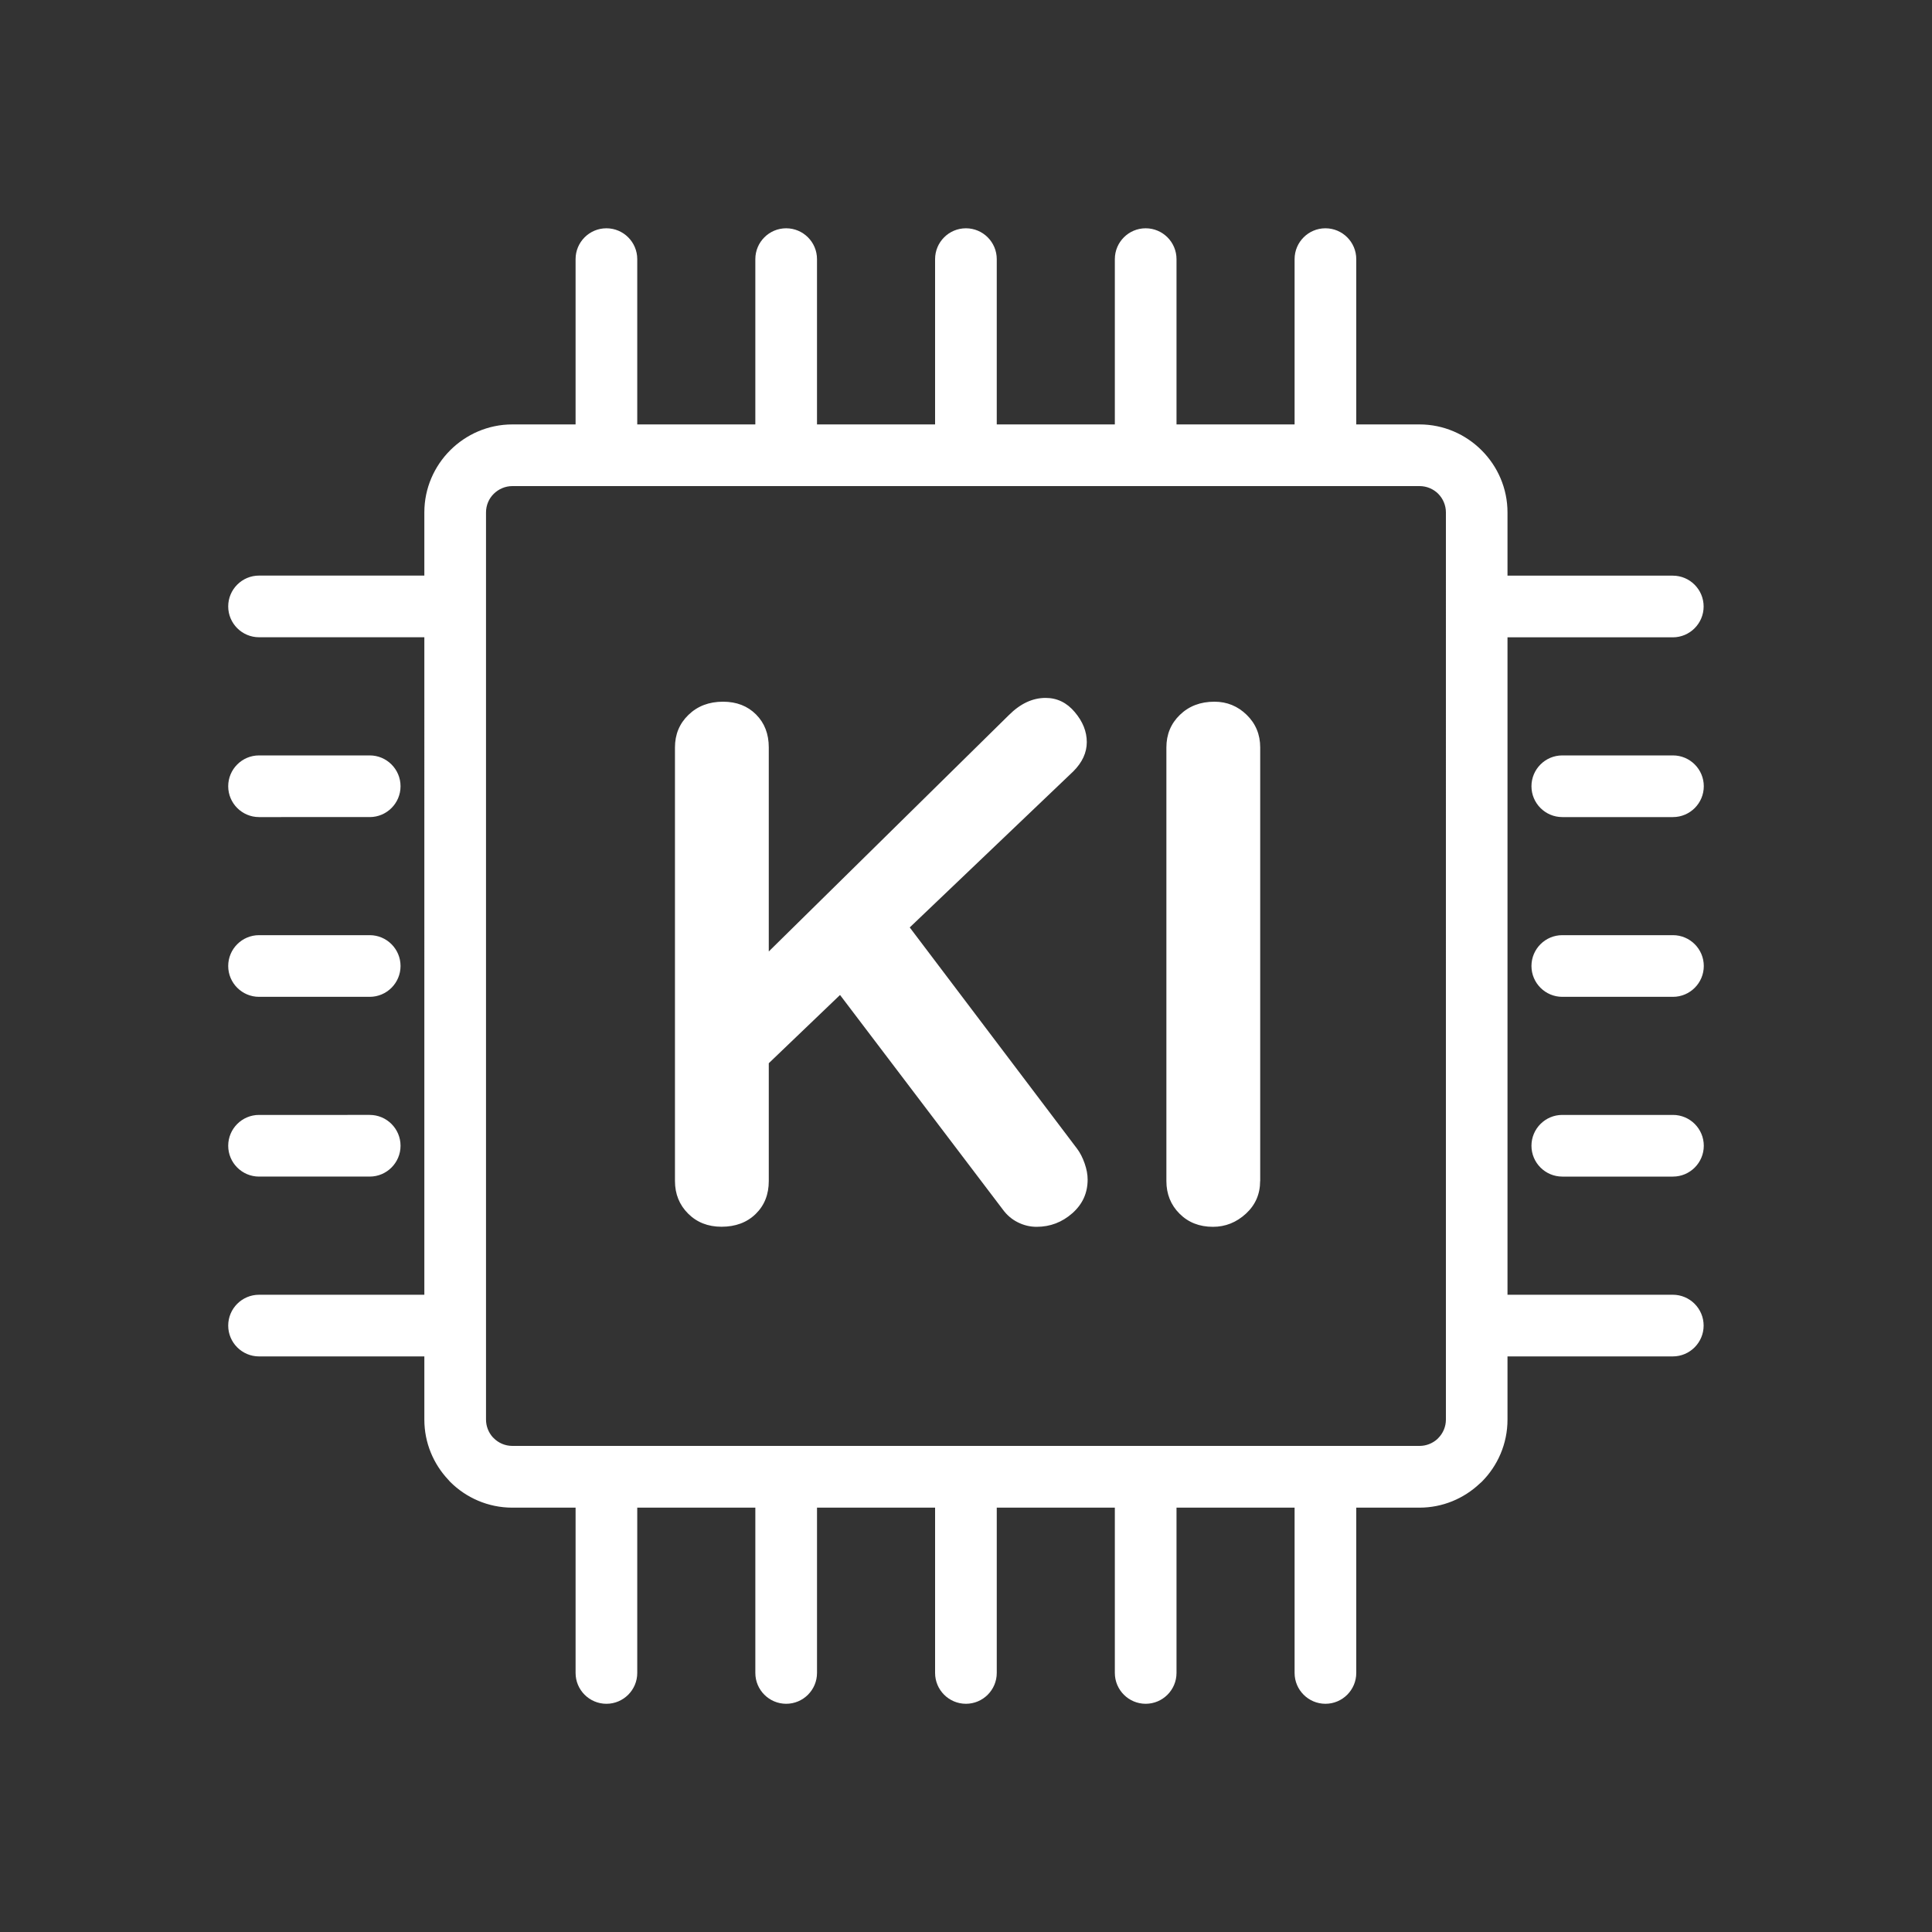 <svg id="SvgjsSvg1057" width="288" height="288" xmlns="http://www.w3.org/2000/svg" version="1.1" xmlns:xlink="http://www.w3.org/1999/xlink" xmlns:svgjs="http://svgjs.com/svgjs"><rect width="100%" height="100%" fill="#333333" stroke="none"/><defs id="SvgjsDefs1058"></defs><g id="SvgjsG1059"><svg xmlns="http://www.w3.org/2000/svg" enable-background="new 0 0 2500 2235" viewBox="0 0 2500 2235" width="288" height="288"><path d="M663,416.7h81.8V202.8c0-22,17.9-39.9,39.9-39.9c22,0,39.9,17.9,39.9,39.9v213.9h152.8V202.8c0-22,17.9-39.9,39.9-39.9
			c22,0,39.9,17.9,39.9,39.9v213.9h152.8V202.8c0-22,17.9-39.9,39.9-39.9c22,0,39.9,17.9,39.9,39.9v213.9h152.8V202.8
			c0-22,17.9-39.9,39.9-39.9c22,0,39.9,17.9,39.9,39.9v213.9h152.8V202.8c0-22,17.9-39.9,39.9-39.9c22,0,39.9,17.9,39.9,39.9v213.9
			h81.8c31.2,0,59.7,12.8,80.3,33.4l0.2,0.2c20.6,20.6,33.4,49.1,33.4,80.3v81.8h213.9c22,0,39.9,17.9,39.9,39.9
			c0,22-17.9,39.9-39.9,39.9h-213.9v850.7h213.9c22,0,39.9,17.9,39.9,39.9c0,22-17.9,39.9-39.9,39.9h-213.9v81.8
			c0,31.4-12.8,59.9-33.4,80.5l-2.7,2.4c-20.4,19.2-47.8,31-77.8,31h-81.8v213.9c0,22-17.9,39.9-39.9,39.9
			c-22,0-39.9-17.9-39.9-39.9v-213.9h-152.8v213.9c0,22-17.9,39.9-39.9,39.9c-22,0-39.9-17.9-39.9-39.9v-213.9h-152.8v213.9
			c0,22-17.9,39.9-39.9,39.9c-22,0-39.9-17.9-39.9-39.9v-213.9h-152.8v213.9c0,22-17.9,39.9-39.9,39.9s-39.9-17.9-39.9-39.9v-213.9
			H824.6v213.9c0,22-17.9,39.9-39.9,39.9c-22,0-39.9-17.9-39.9-39.9v-213.9H663c-31.4,0-59.9-12.8-80.5-33.4l-2.4-2.7
			c-19.2-20.4-31-47.8-31-77.8v-81.8H335.2c-22,0-39.9-17.9-39.9-39.9c0-22,17.9-39.9,39.9-39.9h213.9V692.1H335.2
			c-22,0-39.9-17.9-39.9-39.9c0-22,17.9-39.9,39.9-39.9h213.9v-81.8c0-31.2,12.8-59.7,33.4-80.3C603.2,429.5,631.7,416.7,663,416.7
			L663,416.7z M1836.9,496.5H663c-9.4,0-17.9,3.9-24.1,10c-6.2,6.1-10,14.7-10,24.1v1173.8c0,8.7,3.3,16.7,8.6,22.7l1.4,1.4
			c6.2,6.2,14.7,10,24.1,10h1173.9c8.7,0,16.7-3.3,22.7-8.6l1.4-1.4c6.2-6.2,10-14.7,10-24.1V530.6c0-9.4-3.8-17.9-9.9-24.1
			l-0.2-0.2C1854.8,500.3,1846.3,496.5,1836.9,496.5L1836.9,496.5z M2021.6,924.8c-22,0-39.9-17.9-39.9-39.9
			c0-22,17.9-39.9,39.9-39.9h143.2c22,0,39.9,17.9,39.9,39.9c0,22-17.9,39.9-39.9,39.9H2021.6z M2021.6,1157.4
			c-22,0-39.9-17.9-39.9-39.9c0-22,17.9-39.9,39.9-39.9h143.2c22,0,39.9,17.9,39.9,39.9c0,22-17.9,39.9-39.9,39.9H2021.6z
			 M2021.6,1390c-22,0-39.9-17.9-39.9-39.9c0-22,17.9-39.9,39.9-39.9h143.2c22,0,39.9,17.9,39.9,39.9c0,22-17.9,39.9-39.9,39.9
			H2021.6z M478.4,845c22,0,39.9,17.9,39.9,39.9s-17.9,39.9-39.9,39.9H335.2c-22,0-39.9-17.9-39.9-39.9s17.9-39.9,39.9-39.9H478.4z
			 M478.4,1077.6c22,0,39.9,17.9,39.9,39.9c0,22-17.9,39.9-39.9,39.9H335.2c-22,0-39.9-17.9-39.9-39.9c0-22,17.9-39.9,39.9-39.9
			H478.4z M478.4,1310.2c22,0,39.9,17.9,39.9,39.9c0,22-17.9,39.9-39.9,39.9H335.2c-22,0-39.9-17.9-39.9-39.9s17.9-39.9,39.9-39.9
			H478.4L478.4,1310.2z M1393.8,1354c3.9,5.2,7.1,11.5,9.7,18.9c2.6,7.4,3.9,14.4,3.9,20.9c0,17.5-6.6,32-19.9,43.7
			c-13.3,11.7-28.7,17.5-46.1,17.5c-8.4,0-16.5-1.9-24.3-5.8c-7.8-3.9-14.2-9.4-19.4-16.5L1087,1155l-92.2,88.3v152.4
			c0,17.5-5.7,31.7-17,42.7c-11.3,11-26.1,16.5-44.2,16.5c-17.5,0-31.9-5.7-43.2-17c-11.3-11.3-17-25.4-17-42.2V834.7
			c0-16.8,5.8-30.9,17.5-42.2c11.7-11.3,26.5-17,44.7-17c17.5,0,31.7,5.5,42.7,16.5c11,11,16.5,25.2,16.5,42.7v264l310.6-305.8
			c14.9-14.9,30.7-22.3,47.6-22.3c14.9,0,27.5,6.1,37.8,18.4c10.4,12.3,15.5,25.2,15.5,38.8c0,13.6-5.8,26.2-17.5,37.9l-211.6,201.9
			L1393.8,1354z M1630.6,1395.8c0,16.8-6.1,30.9-18.4,42.2c-12.3,11.3-26.5,17-42.7,17c-17.5,0-31.9-5.7-43.2-17
			c-11.3-11.3-17-25.4-17-42.2V834.7c0-16.8,5.8-30.9,17.5-42.2c11.7-11.3,26.5-17,44.7-17c16.2,0,30.1,5.7,41.7,17
			c11.6,11.3,17.5,25.4,17.5,42.2V1395.8z" fill="#ffffff" class="color000 svgShape"></path><rect width="2500" height="2234.5" y=".2" fill="none"></rect></svg></g></svg>